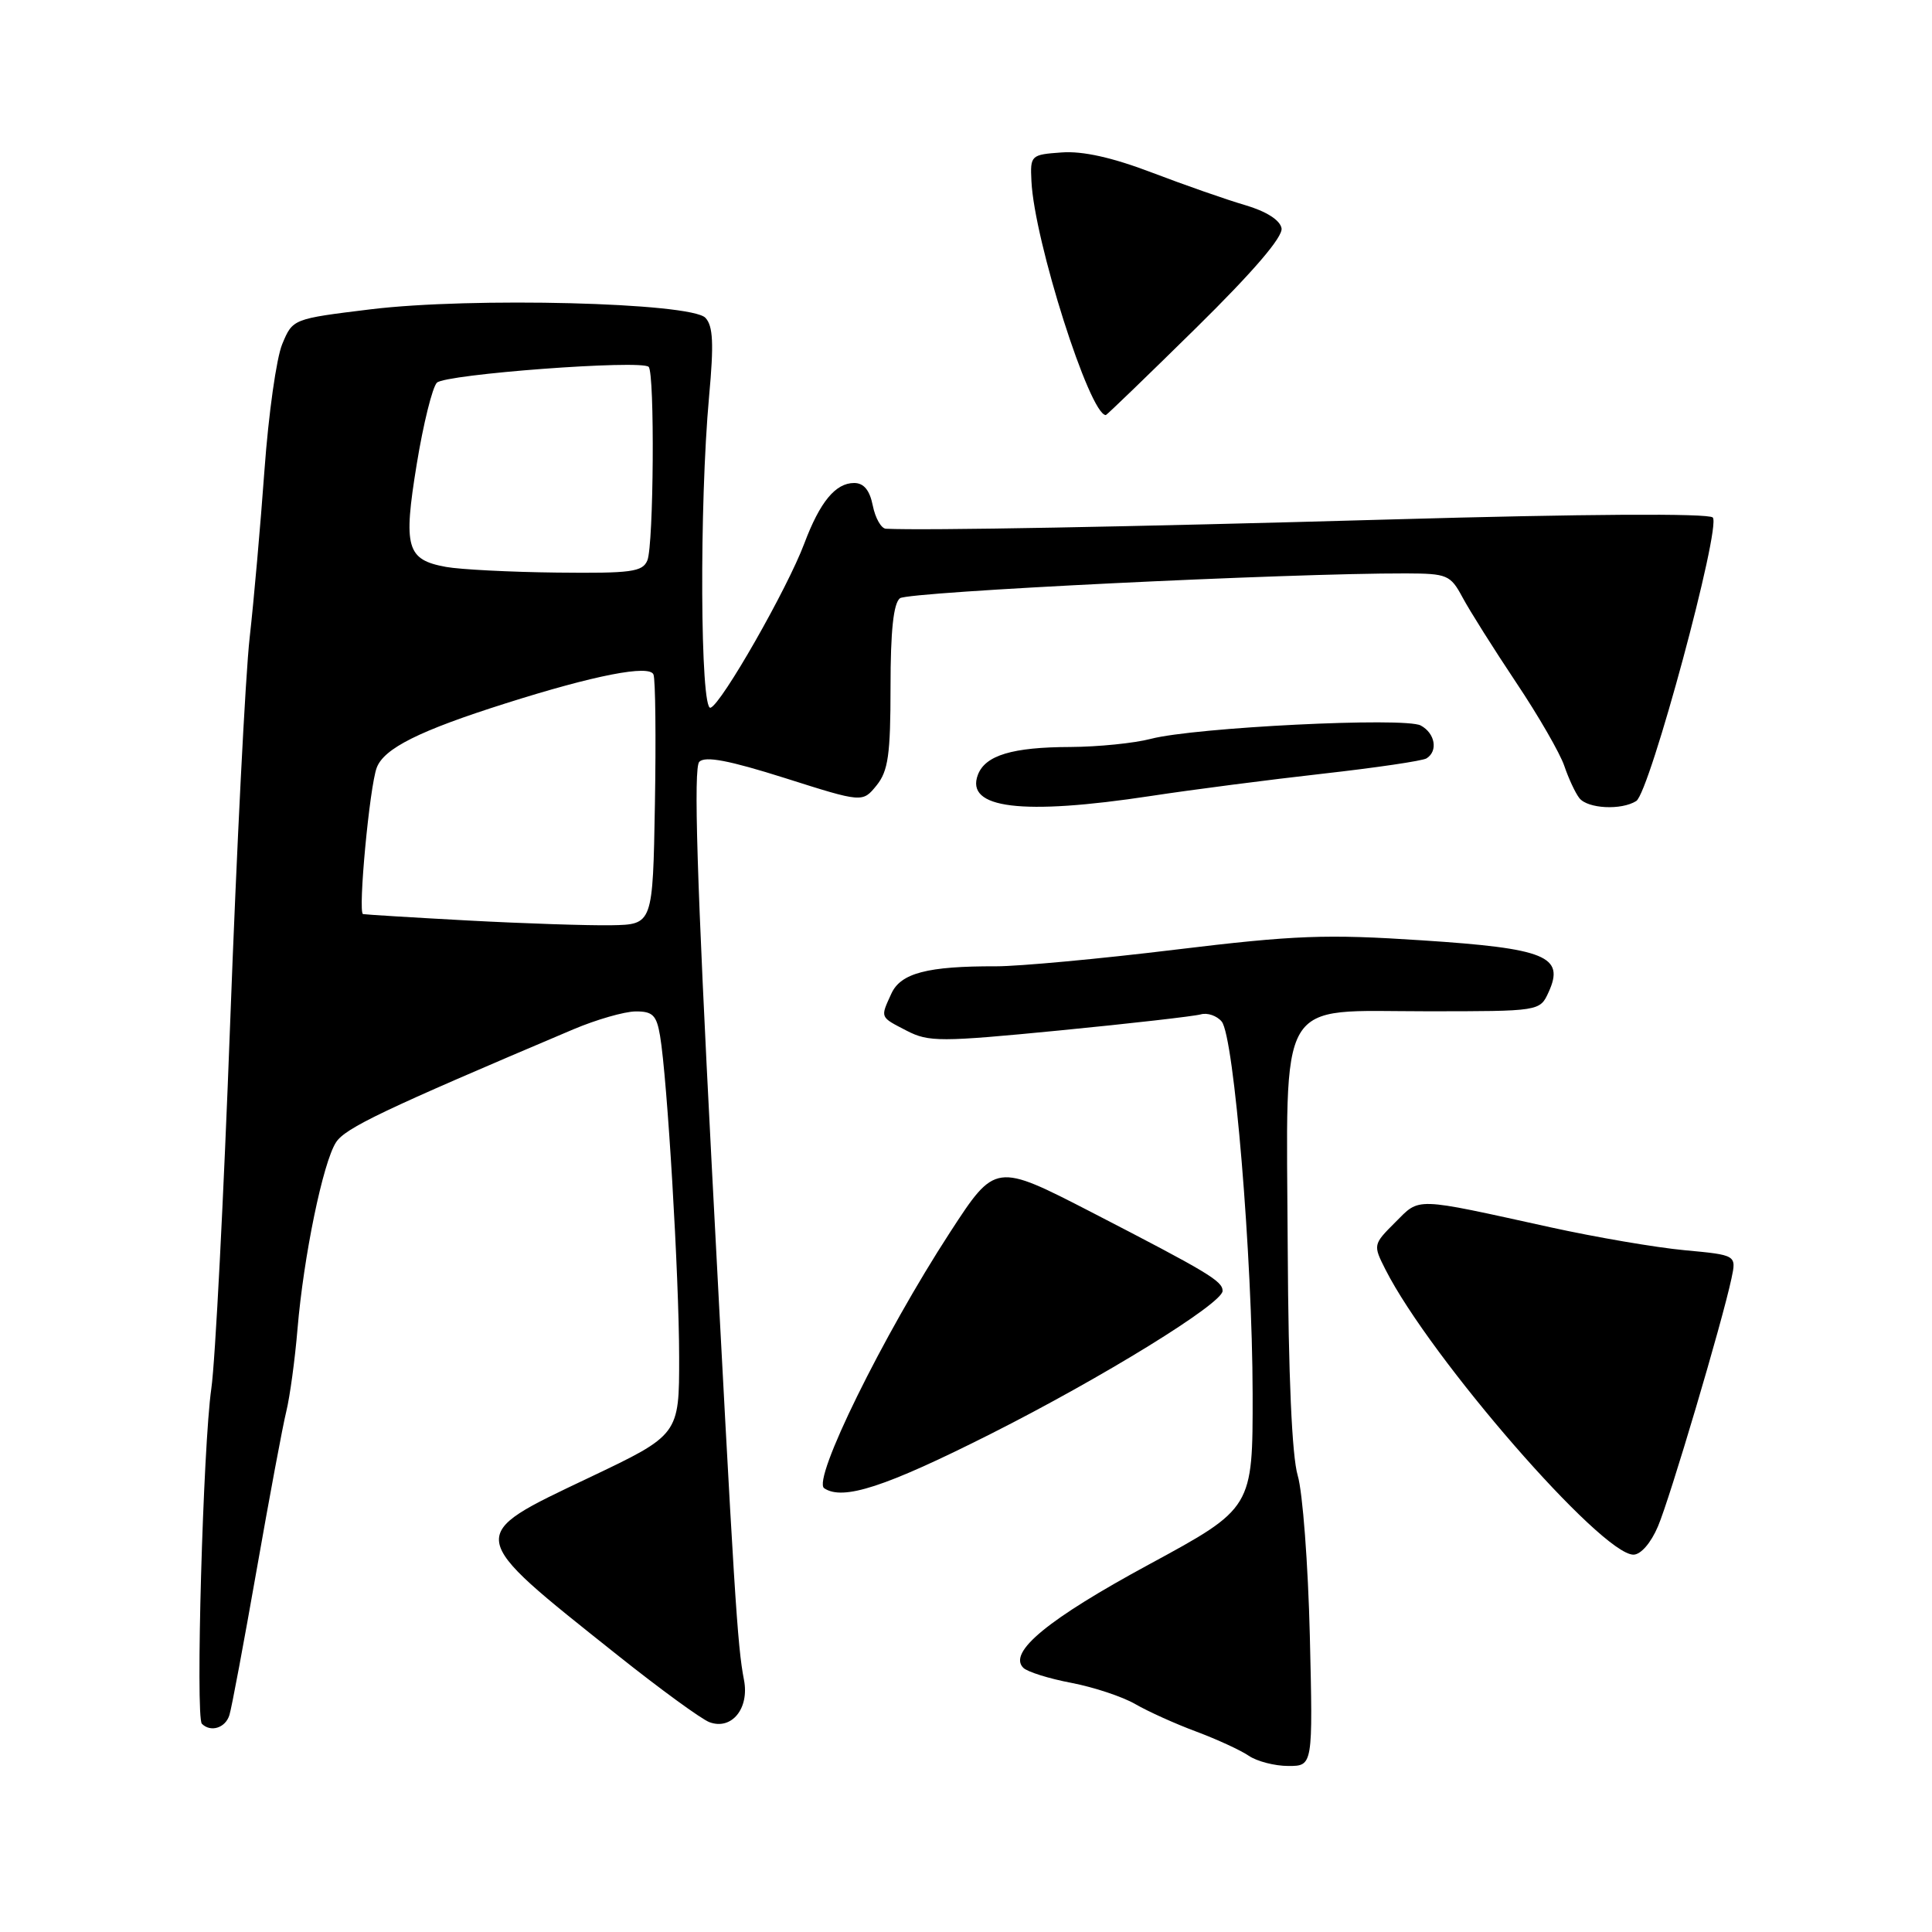 <?xml version="1.0" encoding="UTF-8" standalone="no"?>
<!DOCTYPE svg PUBLIC "-//W3C//DTD SVG 1.1//EN" "http://www.w3.org/Graphics/SVG/1.1/DTD/svg11.dtd" >
<svg xmlns="http://www.w3.org/2000/svg" xmlns:xlink="http://www.w3.org/1999/xlink" version="1.1" viewBox="0 0 256 256">
 <g >
 <path fill="currentColor"
d=" M 173.56 216.75 C 173.33 207.26 172.61 197.70 171.95 195.50 C 171.19 192.92 170.72 182.29 170.63 165.46 C 170.46 131.44 168.96 134.00 189.04 134.00 C 204.04 134.00 204.04 134.00 205.20 131.46 C 207.37 126.71 204.84 125.67 188.43 124.60 C 175.70 123.76 171.62 123.91 155.69 125.84 C 145.69 127.06 135.03 128.04 132.00 128.04 C 122.89 128.01 119.35 128.94 118.11 131.66 C 116.63 134.90 116.56 134.72 120.15 136.58 C 123.06 138.08 124.59 138.08 140.40 136.54 C 149.81 135.62 158.22 134.66 159.11 134.41 C 159.99 134.16 161.24 134.59 161.88 135.36 C 163.52 137.33 165.95 166.62 165.98 184.67 C 166.00 199.84 166.00 199.84 152.28 207.28 C 138.89 214.53 133.53 218.93 135.59 220.99 C 136.13 221.53 139.00 222.43 141.97 222.99 C 144.94 223.56 148.74 224.82 150.43 225.80 C 152.12 226.78 155.75 228.42 158.50 229.44 C 161.25 230.47 164.39 231.91 165.47 232.65 C 166.56 233.39 168.91 234.00 170.71 234.00 C 173.97 234.00 173.97 234.00 173.56 216.75 Z  M 30.40 227.25 C 30.70 226.29 32.32 217.62 34.01 208.00 C 35.70 198.38 37.46 188.93 37.94 187.00 C 38.41 185.07 39.08 180.18 39.42 176.11 C 40.23 166.47 42.79 154.06 44.52 151.37 C 45.75 149.46 50.79 147.06 76.00 136.38 C 79.03 135.10 82.72 134.04 84.20 134.02 C 86.48 134.00 87.00 134.51 87.46 137.25 C 88.42 142.92 89.98 169.10 89.99 179.81 C 90.00 190.12 90.00 190.12 78.03 195.81 C 61.60 203.63 61.52 203.15 81.79 219.29 C 87.45 223.80 92.95 227.81 94.01 228.20 C 96.95 229.29 99.32 226.38 98.58 222.59 C 97.70 218.05 97.31 211.74 94.30 154.26 C 92.34 116.62 91.88 101.72 92.66 100.94 C 93.45 100.15 96.62 100.76 104.02 103.10 C 114.29 106.36 114.29 106.36 116.15 104.07 C 117.69 102.16 118.00 100.01 118.00 91.01 C 118.00 83.58 118.39 79.94 119.25 79.27 C 120.35 78.41 170.87 75.94 186.30 75.98 C 191.77 76.00 192.19 76.17 193.80 79.17 C 194.73 80.91 197.92 85.97 200.88 90.41 C 203.85 94.84 206.72 99.83 207.28 101.49 C 207.84 103.14 208.73 105.06 209.27 105.75 C 210.37 107.16 214.83 107.39 216.81 106.14 C 218.60 105.01 228.11 69.76 226.95 68.57 C 226.39 68.00 209.95 68.10 184.27 68.83 C 149.39 69.82 122.63 70.31 117.38 70.06 C 116.76 70.02 115.98 68.65 115.65 67.00 C 115.24 64.95 114.46 64.00 113.18 64.00 C 110.71 64.00 108.65 66.50 106.58 72.00 C 104.33 78.01 95.60 93.30 94.15 93.78 C 92.78 94.24 92.65 66.84 93.96 52.50 C 94.60 45.53 94.49 43.19 93.47 42.11 C 91.55 40.09 62.43 39.35 49.08 40.99 C 38.79 42.25 38.79 42.25 37.40 45.59 C 36.63 47.42 35.58 54.90 35.05 62.21 C 34.52 69.52 33.64 79.55 33.08 84.50 C 32.52 89.45 31.36 112.40 30.50 135.50 C 29.64 158.60 28.52 180.43 28.00 184.00 C 26.91 191.61 25.89 227.56 26.75 228.41 C 27.92 229.58 29.88 228.96 30.40 227.25 Z  M 219.69 202.25 C 221.29 198.49 228.19 175.22 229.43 169.40 C 230.09 166.30 230.09 166.30 223.22 165.66 C 219.44 165.31 211.44 163.94 205.43 162.62 C 187.15 158.60 188.21 158.64 184.87 161.97 C 181.94 164.90 181.93 164.96 183.58 168.22 C 189.54 179.97 212.18 206.00 216.44 206.00 C 217.41 206.00 218.76 204.45 219.69 202.25 Z  M 131.26 190.01 C 146.11 182.52 162.00 172.72 162.00 171.05 C 162.00 169.75 160.10 168.61 144.70 160.66 C 131.89 154.06 131.89 154.06 125.89 163.28 C 116.99 176.97 107.58 196.10 109.21 197.20 C 111.69 198.87 117.31 197.04 131.26 190.01 Z  M 152.50 105.47 C 158.00 104.63 168.25 103.31 175.27 102.52 C 182.30 101.73 188.49 100.82 189.02 100.49 C 190.58 99.52 190.16 97.15 188.25 96.13 C 186.13 95.00 158.32 96.38 152.50 97.90 C 150.30 98.48 145.49 98.96 141.82 98.98 C 134.15 99.00 130.57 100.08 129.58 102.65 C 127.86 107.14 135.39 108.07 152.50 105.47 Z  M 158.45 43.49 C 166.09 35.97 170.03 31.37 169.81 30.24 C 169.61 29.16 167.78 28.00 164.99 27.18 C 162.52 26.46 156.97 24.52 152.67 22.88 C 147.40 20.87 143.47 19.99 140.67 20.20 C 136.59 20.49 136.50 20.58 136.67 24.00 C 137.04 31.89 144.39 55.00 146.53 55.00 C 146.65 55.00 152.02 49.82 158.45 43.49 Z  M 62.00 121.97 C 54.58 121.57 48.32 121.18 48.10 121.12 C 47.41 120.91 48.97 104.22 49.92 101.72 C 50.89 99.16 55.57 96.82 67.00 93.20 C 78.79 89.46 86.08 88.04 86.59 89.38 C 86.85 90.04 86.93 97.76 86.78 106.54 C 86.50 122.50 86.50 122.50 81.00 122.60 C 77.97 122.65 69.42 122.37 62.00 121.97 Z  M 59.10 75.12 C 53.87 74.17 53.41 72.57 55.22 61.50 C 56.09 56.16 57.30 51.30 57.89 50.71 C 59.02 49.58 84.98 47.64 85.95 48.61 C 86.77 49.43 86.62 72.21 85.78 74.25 C 85.15 75.78 83.66 75.98 73.78 75.87 C 67.58 75.80 60.97 75.46 59.10 75.12 Z "/>
</g>
</svg>